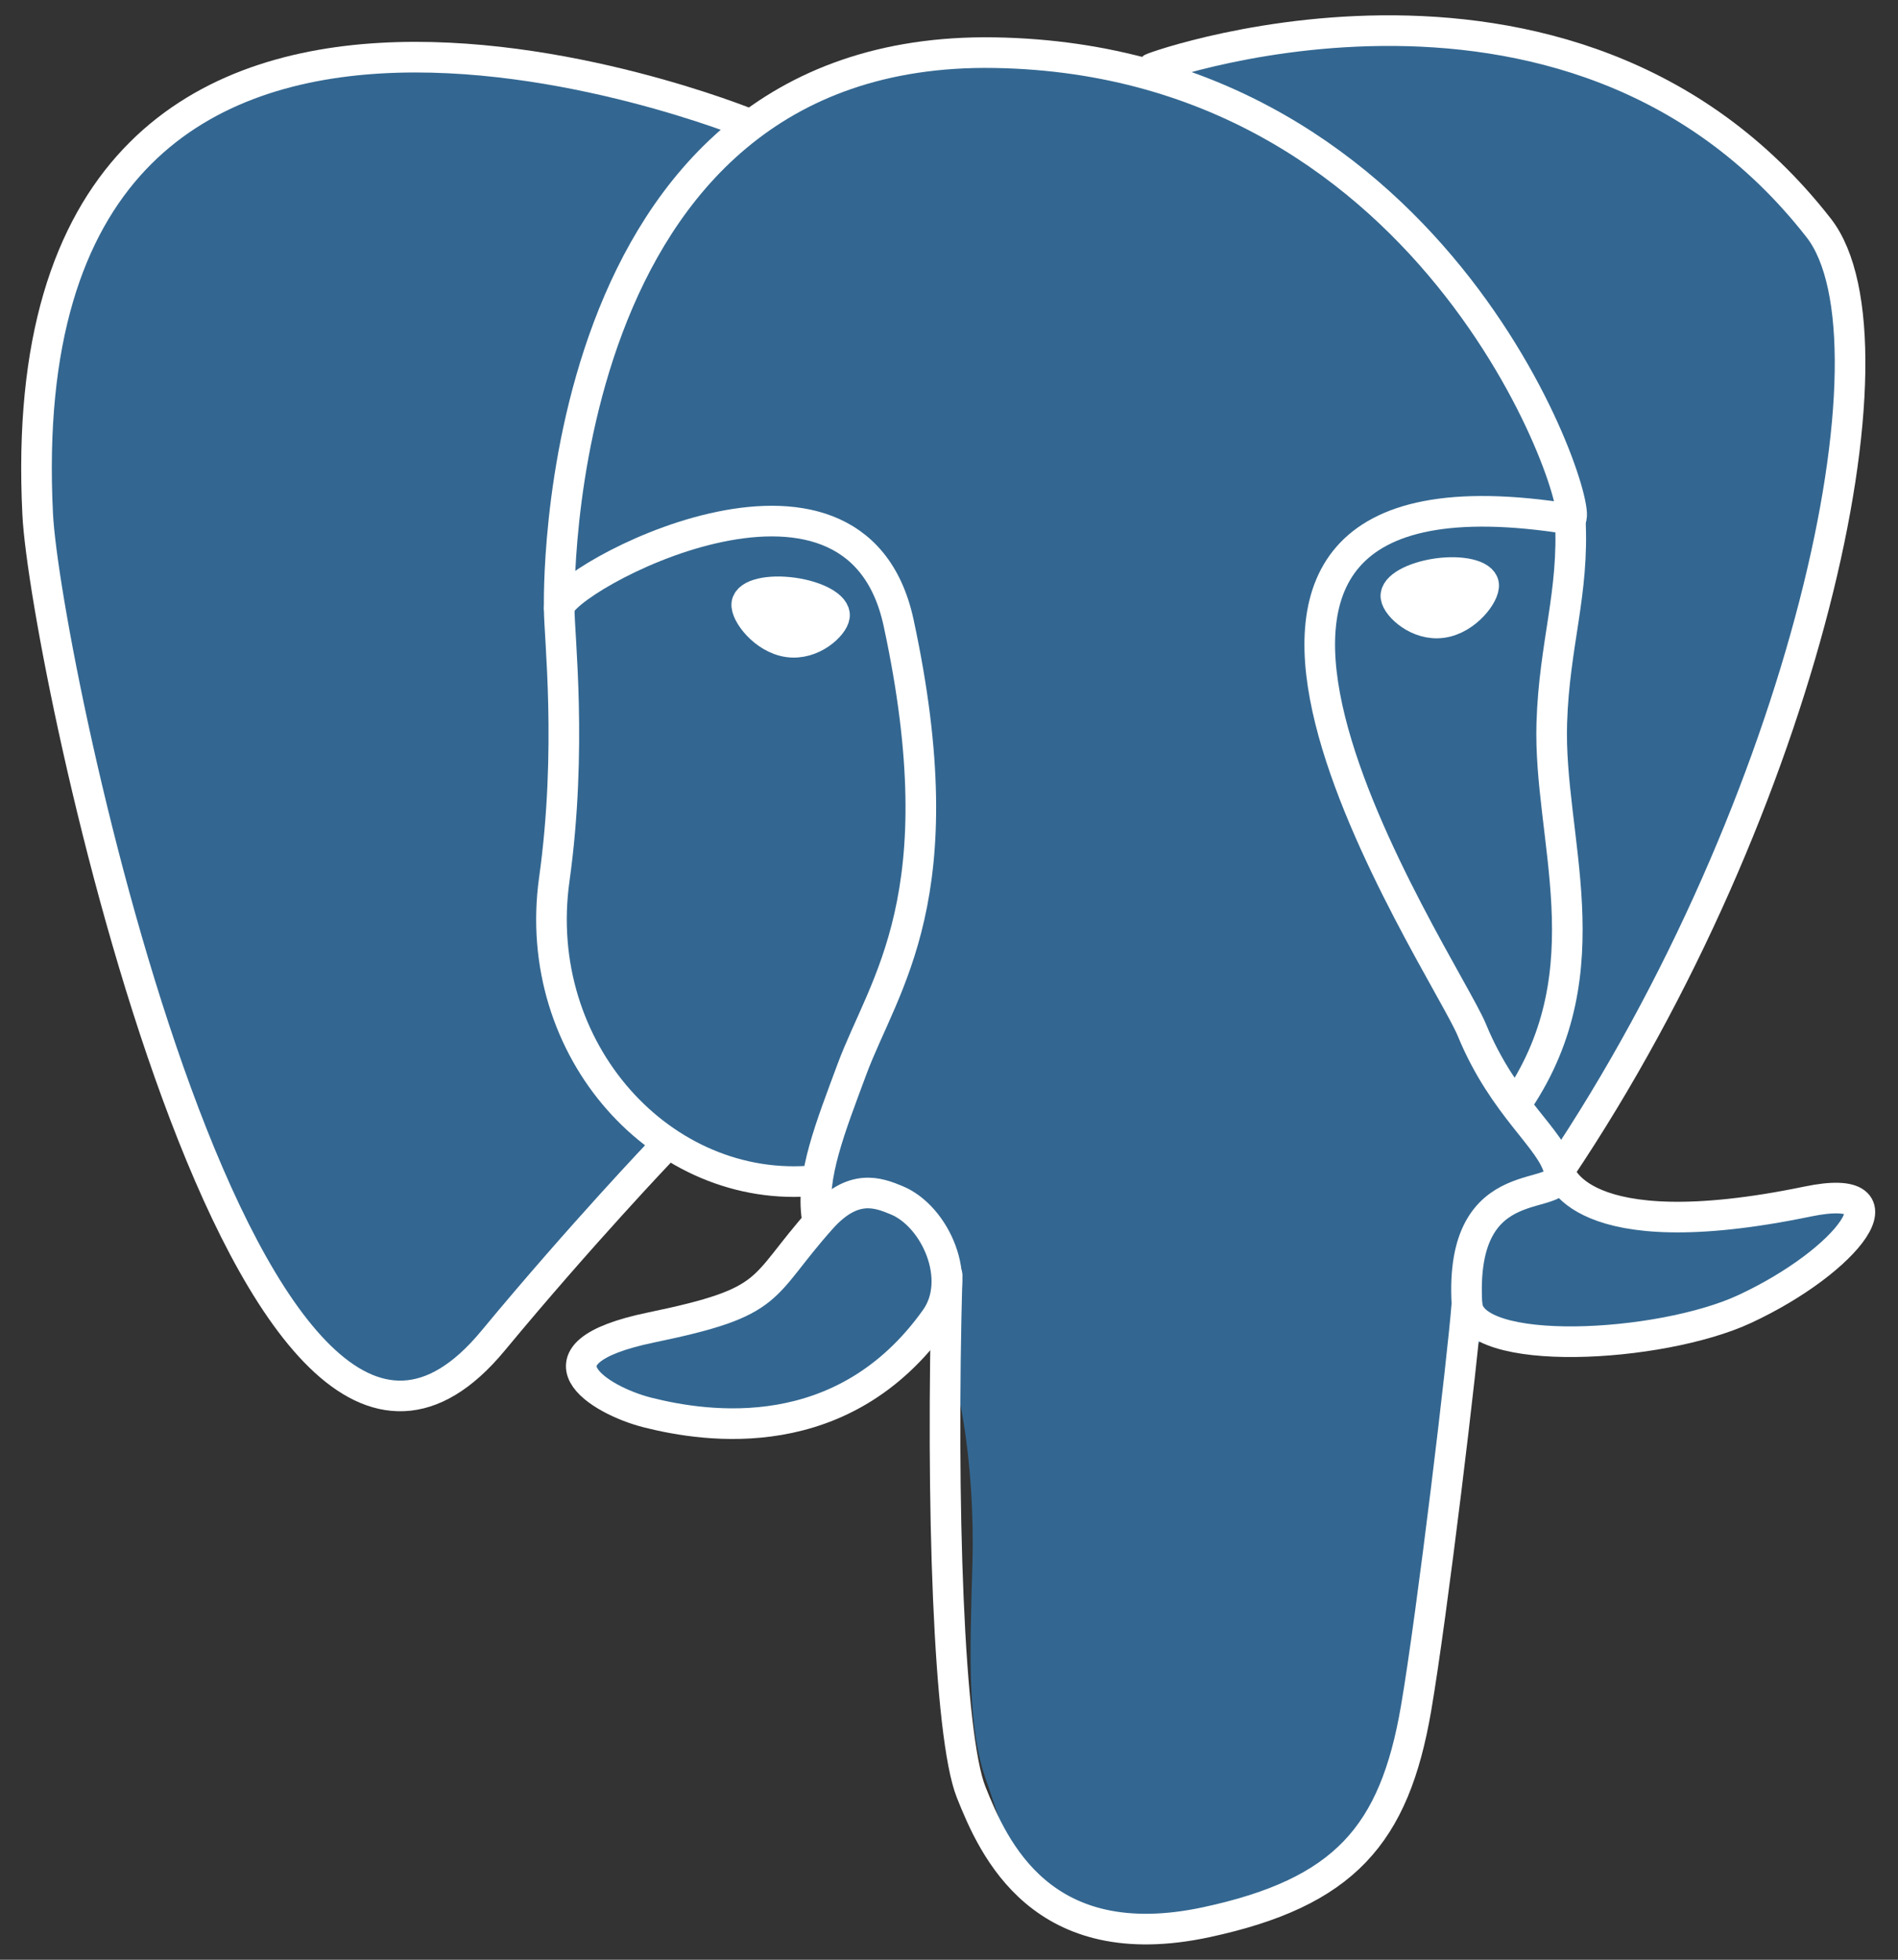 <svg width="62" height="64" viewBox="0 0 62 64" fill="none" xmlns="http://www.w3.org/2000/svg">
<rect x="0" y="0" width="62" height="64" fill="#333333" stroke="none"/>
<path d="M59.101 39.334C51.506 40.906 50.984 38.327 50.984 38.327C59.003 26.393 62.355 11.245 59.462 7.538C51.571 -2.575 37.91 2.208 37.682 2.332L37.608 2.345C36.108 2.033 34.429 1.847 32.541 1.816C29.105 1.759 26.498 2.719 24.52 4.224C24.52 4.224 0.151 -5.845 1.284 16.887C1.525 21.724 8.196 53.48 16.151 43.888C19.059 40.381 21.869 37.415 21.869 37.415C23.264 38.345 24.935 38.819 26.686 38.649L26.822 38.533C26.78 38.969 26.799 39.395 26.877 39.899C24.827 42.195 25.429 42.599 21.332 43.444C17.187 44.301 19.622 45.827 21.212 46.226C23.14 46.709 27.6 47.394 30.613 43.163L30.493 43.646C31.296 44.291 31.86 47.842 31.765 51.061C31.671 54.28 31.608 56.49 32.24 58.217C32.873 59.943 33.504 63.827 38.89 62.67C43.39 61.702 45.722 59.196 46.047 55.014C46.277 52.042 46.798 52.481 46.831 49.823L47.249 48.565C47.731 44.536 47.325 43.236 50.098 43.84L50.772 43.9C52.813 43.993 55.484 43.57 57.051 42.84C60.427 41.268 62.429 38.645 59.101 39.334H59.101Z" fill="#336791"/>
<path d="M30.939 41.644C30.73 49.142 30.992 56.692 31.723 58.527C32.455 60.362 34.022 63.931 39.408 62.774C43.908 61.806 45.546 59.934 46.256 55.801C46.779 52.76 47.788 44.314 47.918 42.584" stroke="white" stroke-linecap="round" stroke-linejoin="round"/>
<path d="M24.483 4.056C24.483 4.056 0.097 -5.941 1.231 16.792C1.472 21.628 8.142 53.386 16.098 43.794C19.005 40.286 21.635 37.534 21.635 37.534" stroke="white" stroke-linecap="round" stroke-linejoin="round"/>
<path d="M37.655 2.231C36.811 2.497 51.22 -3.052 59.409 7.443C62.302 11.15 58.95 26.298 50.931 38.232" stroke="white" stroke-linecap="round" stroke-linejoin="round"/>
<path d="M50.932 38.232C50.932 38.232 51.455 40.812 59.049 39.239C62.377 38.55 60.374 41.174 56.999 42.746C54.23 44.035 48.02 44.365 47.919 42.584C47.658 37.987 51.187 39.384 50.932 38.232C50.702 37.195 49.124 36.177 48.08 33.638C47.168 31.422 35.579 14.43 51.293 16.953C51.869 16.834 47.195 1.962 32.489 1.72C17.786 1.478 18.268 19.855 18.268 19.855" stroke="white" stroke-linecap="round" stroke-linejoin="bevel"/>
<path d="M26.823 39.804C24.773 42.1 25.376 42.504 21.279 43.35C17.133 44.207 19.569 45.732 21.159 46.131C23.086 46.615 27.546 47.3 30.559 43.068C31.477 41.779 30.554 39.723 29.294 39.199C28.684 38.946 27.87 38.629 26.823 39.804V39.804Z" stroke="white" stroke-linecap="round" stroke-linejoin="round"/>
<path d="M26.689 39.764C26.482 38.414 27.131 36.807 27.827 34.927C28.872 32.107 31.283 29.286 29.354 20.339C27.916 13.672 18.273 18.951 18.267 19.855C18.261 20.759 18.703 24.438 18.106 28.721C17.326 34.311 21.652 39.038 26.633 38.554" stroke="white" stroke-linecap="round" stroke-linejoin="round"/>
<path d="M24.395 19.72C24.351 20.029 24.958 20.853 25.75 20.963C26.54 21.073 27.216 20.43 27.259 20.121C27.302 19.812 26.696 19.472 25.904 19.362C25.113 19.251 24.436 19.412 24.395 19.72H24.395Z" fill="white" stroke="white"/>
<path d="M48.464 19.091C48.507 19.399 47.901 20.223 47.109 20.333C46.318 20.444 45.642 19.8 45.599 19.491C45.557 19.183 46.163 18.843 46.954 18.732C47.745 18.622 48.421 18.783 48.464 19.091V19.091Z" fill="white" stroke="white"/>
<path d="M51.293 16.954C51.423 19.375 50.773 21.025 50.691 23.603C50.569 27.351 52.472 31.64 49.605 35.935" stroke="white" stroke-linecap="round" stroke-linejoin="round"/>
</svg>
